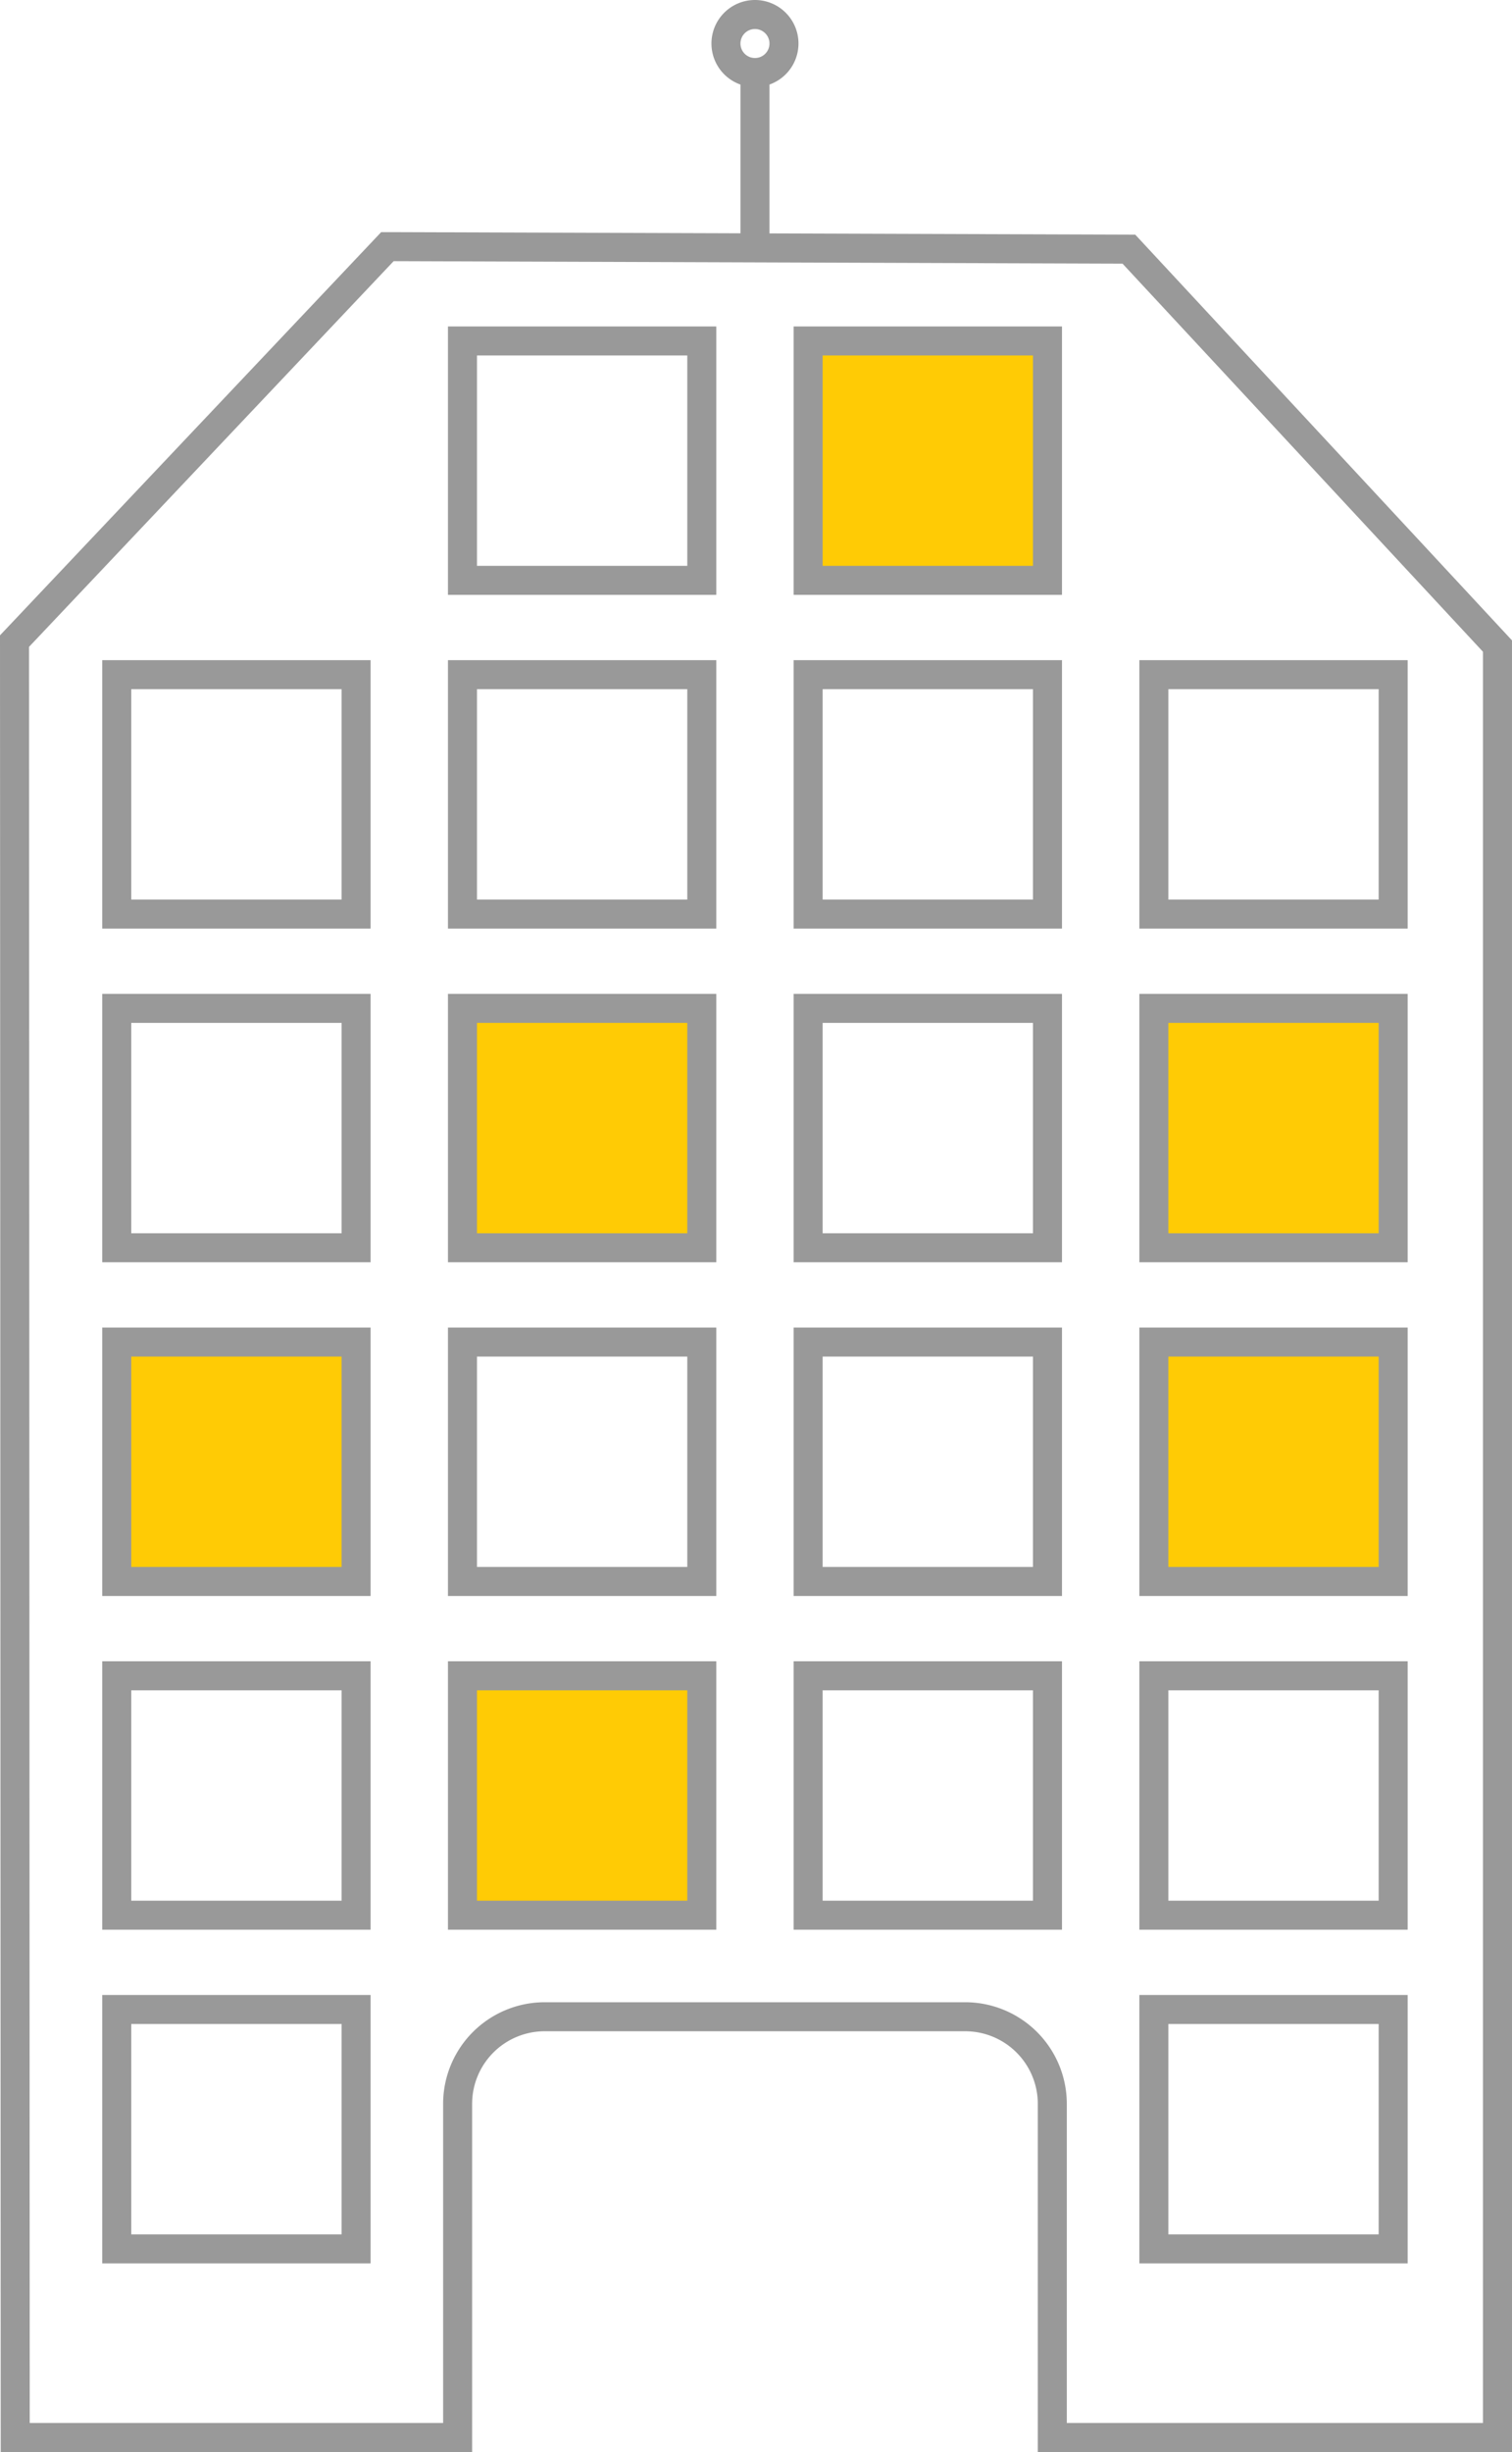 <svg xmlns="http://www.w3.org/2000/svg" width="208.486" height="338" viewBox="0 0 208.486 338">
  <title>hotel2</title>
  <g>
    <path d="M98.768,82h-37V45h37Zm-33-4h29V49h-29Z" fill="#999"/>
    <g>
      <rect x="111.434" y="47" width="33" height="33" fill="#ffcb05"/>
      <path d="M146.434,82h-37V45h37Zm-33-4h29V49h-29Z" fill="#999"/>
    </g>
    <path d="M51.1,312h-37V275h37Zm-33-4h29V279h-29Z" fill="#999"/>
    <path d="M194.1,312h-37V275h37Zm-33-4h29V279h-29Z" fill="#999"/>
    <path d="M51.1,128h-37V91h37Zm-33-4h29V95h-29Z" fill="#999"/>
    <path d="M98.768,128h-37V91h37Zm-33-4h29V95h-29Z" fill="#999"/>
    <path d="M146.434,128h-37V91h37Zm-33-4h29V95h-29Z" fill="#999"/>
    <path d="M194.1,128h-37V91h37Zm-33-4h29V95h-29Z" fill="#999"/>
    <path d="M51.1,174h-37V137h37Zm-33-4h29V141h-29Z" fill="#999"/>
    <g>
      <rect x="63.767" y="139" width="33" height="33" fill="#ffcb05"/>
      <path d="M98.768,174h-37V137h37Zm-33-4h29V141h-29Z" fill="#999"/>
    </g>
    <path d="M146.434,174h-37V137h37Zm-33-4h29V141h-29Z" fill="#999"/>
    <g>
      <rect x="159.101" y="139" width="33" height="33" fill="#ffcb05"/>
      <path d="M194.1,174h-37V137h37Zm-33-4h29V141h-29Z" fill="#999"/>
    </g>
    <g>
      <rect x="16.101" y="185" width="33" height="33" fill="#ffcb05"/>
      <path d="M51.1,220h-37V183h37Zm-33-4h29V187h-29Z" fill="#999"/>
    </g>
    <path d="M98.768,220h-37V183h37Zm-33-4h29V187h-29Z" fill="#999"/>
    <path d="M146.434,220h-37V183h37Zm-33-4h29V187h-29Z" fill="#999"/>
    <g>
      <rect x="159.101" y="185" width="33" height="33" fill="#ffcb05"/>
      <path d="M194.1,220h-37V183h37Zm-33-4h29V187h-29Z" fill="#999"/>
    </g>
    <path d="M51.1,266h-37V229h37Zm-33-4h29V233h-29Z" fill="#999"/>
    <g>
      <rect x="63.767" y="231" width="33" height="33" fill="#ffcb05"/>
      <path d="M98.768,266h-37V229h37Zm-33-4h29V233h-29Z" fill="#999"/>
    </g>
    <path d="M146.434,266h-37V229h37Zm-33-4h29V233h-29Z" fill="#999"/>
    <path d="M194.1,266h-37V229h37Zm-33-4h29V233h-29Z" fill="#999"/>
    <path d="M208.486,338H143.1V290a10.012,10.012,0,0,0-10-10h-58a10.011,10.011,0,0,0-10,10v48H.1L0,87.578,52.558,32H54.1l102.436.346,51.949,55.928ZM147.1,334h57.385V89.845l-49.7-53.5L54.279,36,4,89.17,4.1,334h57V290a14.015,14.015,0,0,1,14-14h58a14.016,14.016,0,0,1,14,14Z" fill="#999"/>
    <rect x="102.101" y="8" width="4" height="27" fill="#999"/>
    <path d="M104.1,12a6,6,0,1,1,6-6A6.006,6.006,0,0,1,104.1,12Zm0-8a2,2,0,1,0,2,2A2,2,0,0,0,104.1,4Z" fill="#999"/>
  </g>
</svg>
